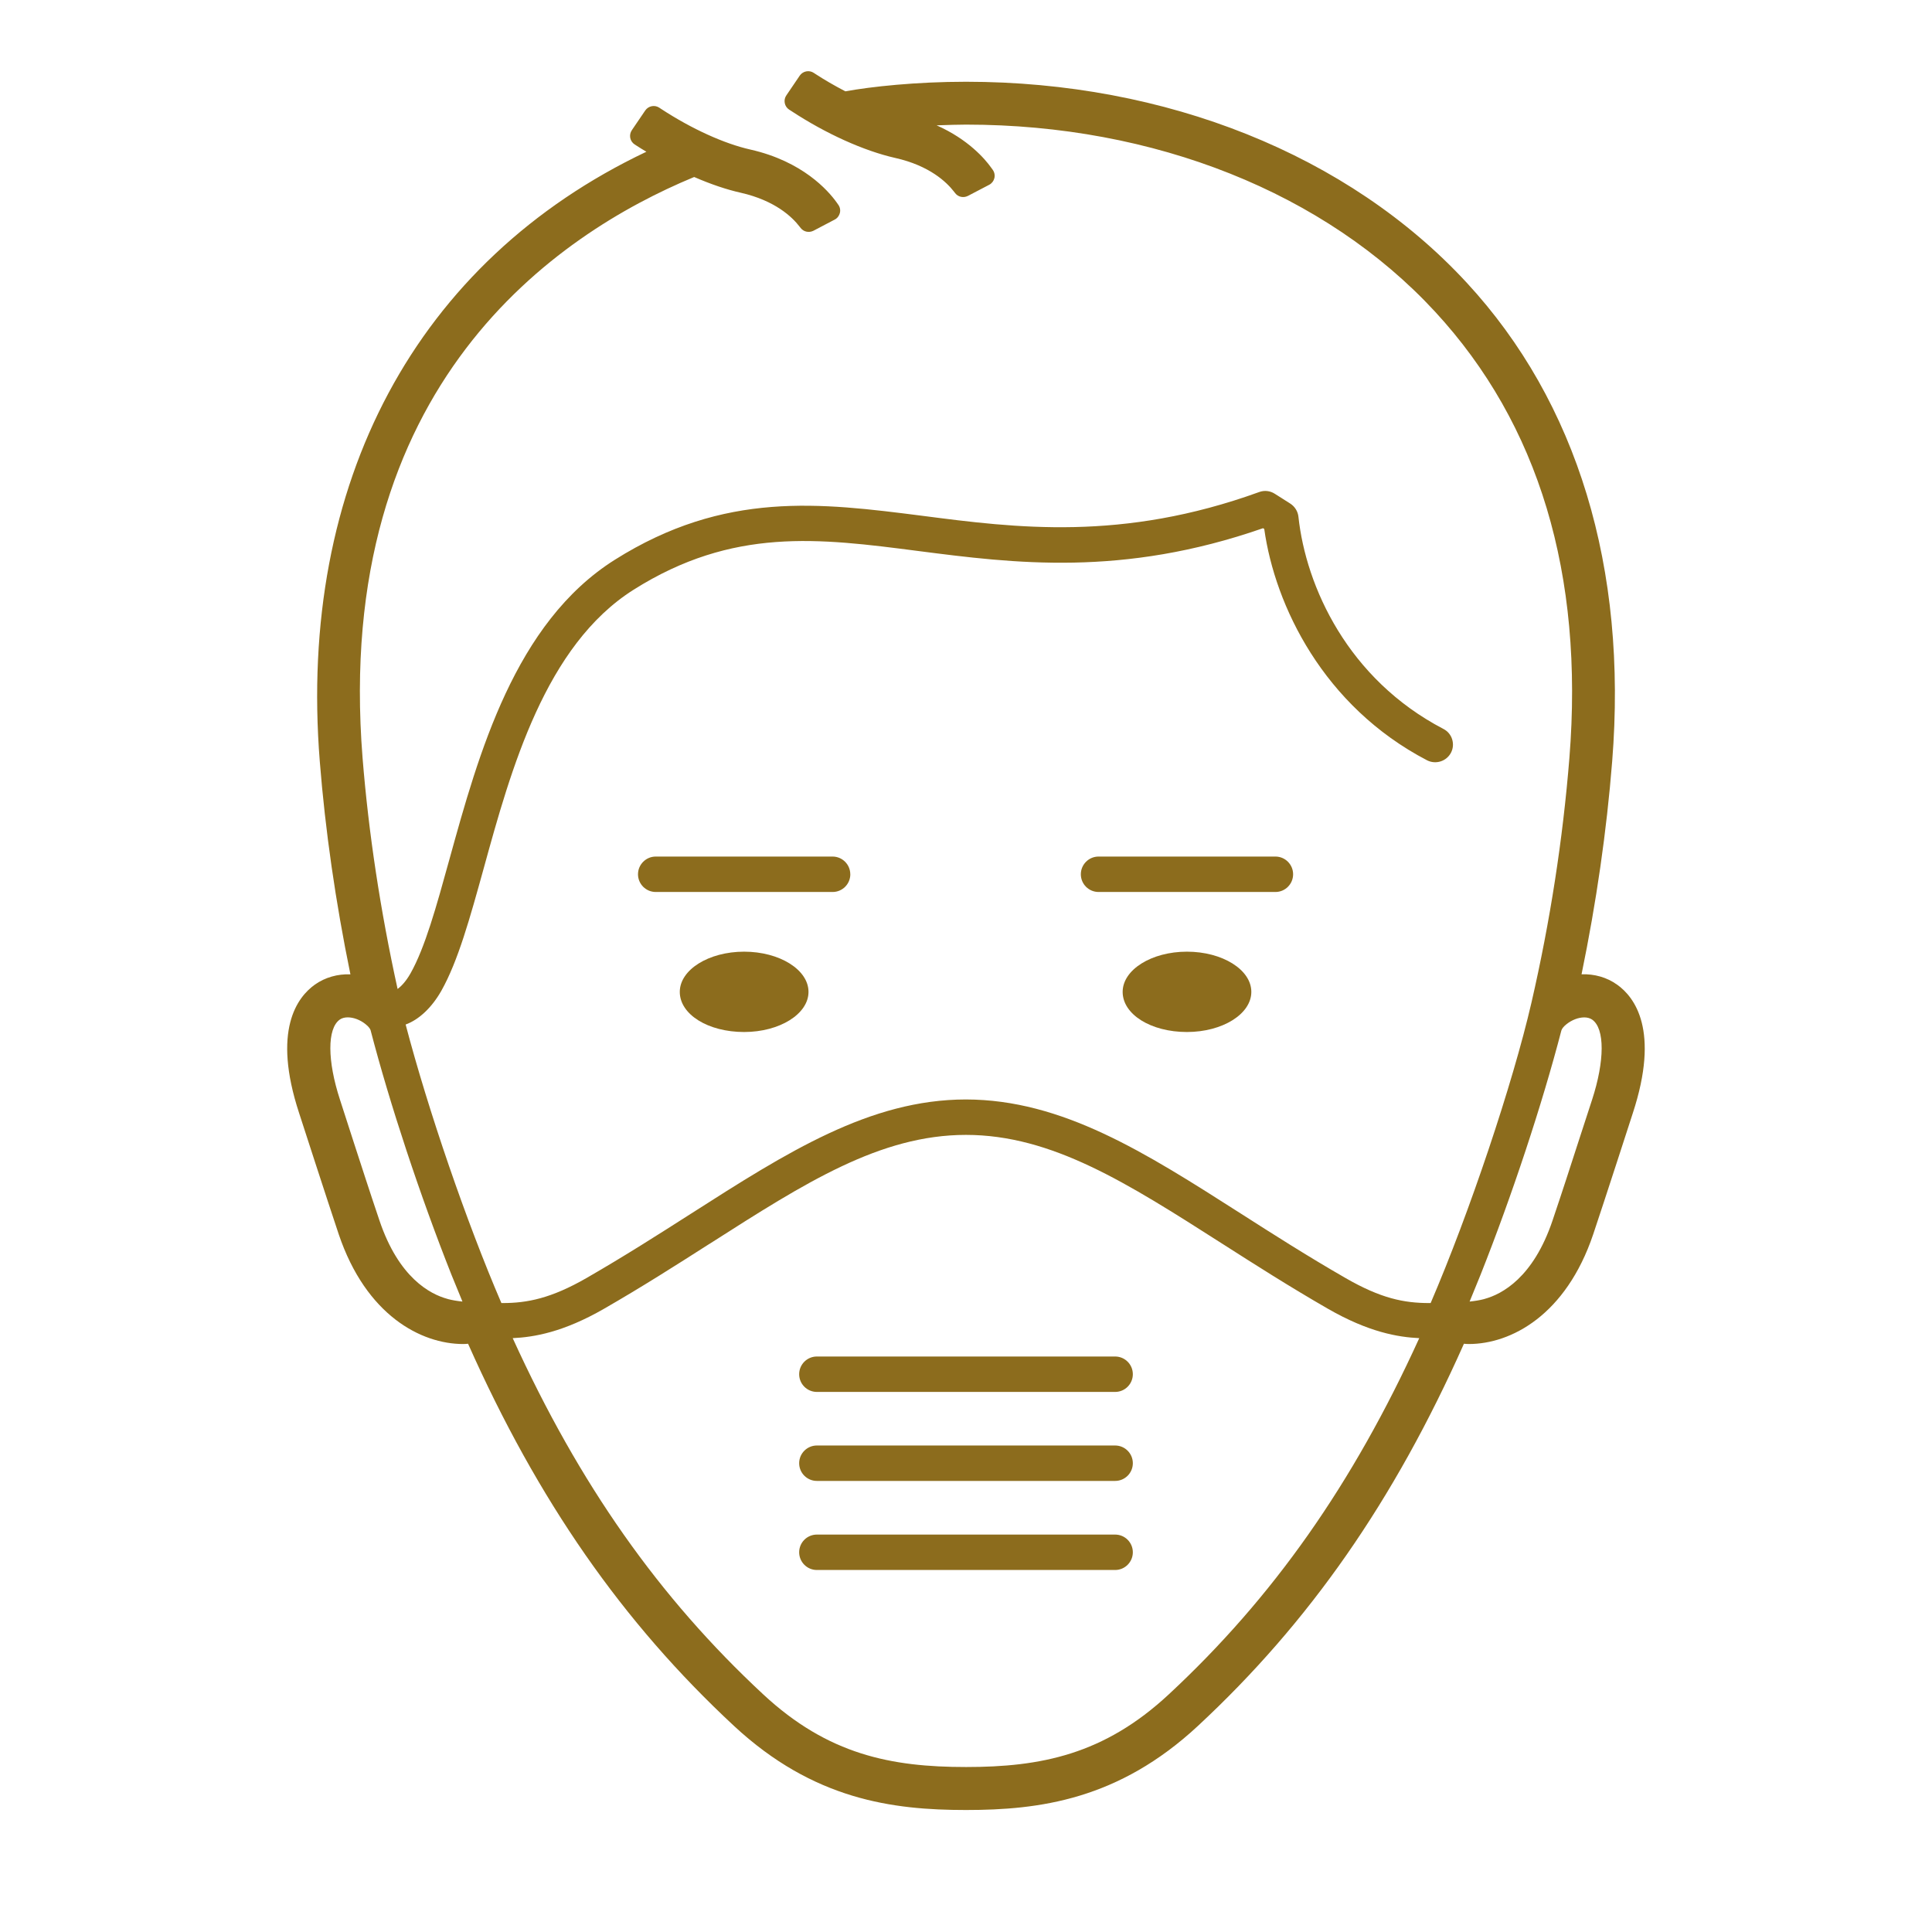 <svg xmlns="http://www.w3.org/2000/svg" width="48" height="48" viewBox="0 0 48 48">
    <g fill="none" fill-rule="evenodd">
        <path d="M0 48L48 48 48 0 0 0z" />
        <g fill="#8C6C1D">
            <path
                d="M25.18 20.458c0-.242-.197-.44-.438-.44h-4.396c-.243 0-.44.198-.44.44 0 .243.197.44.44.44h4.396c.241 0 .438-.197.438-.44M20.945 23.38c0 .56.701.997 1.597.997.883 0 1.6-.447 1.6-.997s-.717-.999-1.6-.999c-.88 0-1.597.449-1.597 1M14.178 20.458c0-.242-.197-.44-.44-.44H9.344c-.242 0-.44.198-.44.44 0 .243.198.44.44.44h4.396c.242 0 .439-.197.439-.44M9.942 23.38c0 .56.701.997 1.598.997.882 0 1.6-.447 1.6-.997s-.718-.999-1.6-.999c-.88 0-1.598.449-1.598 1M20.758 32.439h-7.41c-.243 0-.44.197-.44.44s.197.44.44.44h7.41c.243 0 .44-.197.44-.44s-.197-.44-.44-.44M20.758 34.65h-7.41c-.243 0-.44.198-.44.44 0 .243.197.44.44.44h7.41c.243 0 .44-.197.44-.44 0-.242-.197-.44-.44-.44M20.758 36.863h-7.41c-.243 0-.44.197-.44.44 0 .242.197.44.44.44h7.41c.243 0 .44-.198.44-.44 0-.243-.197-.44-.44-.44"
                transform="translate(6.947 1.263)" />
            <path
                d="M4.54 31.074c-.14-.015-.257-.036-.35-.06l-.026-.008c-.423-.116-1.203-.521-1.683-1.945-.25-.74-.453-1.371-.634-1.927L1.5 26.06c-.317-.969-.32-1.77-.005-1.992.052-.037.121-.055.198-.055.14 0 .305.059.441.168.096.075.12.132.126.151.479 1.84 1.23 4.11 2.009 6.075l.273.666zm12.513 11.564c-1.859 0-3.426-.307-5.036-1.803-2.594-2.41-4.573-5.224-6.226-8.852.528-.025 1.255-.146 2.272-.732.932-.536 1.775-1.073 2.59-1.594l.049-.03c2.356-1.505 4.216-2.693 6.35-2.694 2.135.001 3.996 1.189 6.356 2.696.827.528 1.682 1.074 2.634 1.622 1.018.586 1.745.707 2.272.732-1.653 3.629-3.632 6.443-6.225 8.852-1.61 1.496-3.178 1.803-5.036 1.803zm15.554-16.576l-.349 1.072c-.18.557-.383 1.187-.633 1.927-.48 1.424-1.26 1.83-1.687 1.947l-.019.006c-.094.025-.213.045-.354.06l.272-.666c.78-1.965 1.531-4.234 2.008-6.07.015-.047.058-.1.128-.156.132-.105.296-.168.44-.168.078 0 .147.02.198.056.315.222.312 1.022-.004 1.992zm.62-2.863c-.25-.18-.563-.268-.881-.256.367-1.781.624-3.56.761-5.29.384-4.807-.866-8.921-3.616-11.895-2.932-3.172-7.466-4.99-12.438-4.99-1.247 0-2.362.122-2.998.238-.282-.148-.516-.284-.733-.425L13.27.547c-.113-.075-.269-.045-.347.068l-.333.491c-.039.055-.053.125-.04.192.013.067.053.127.11.163l.053.034c.862.566 1.804.99 2.581 1.166.857.192 1.28.605 1.458.834l.033.042c.073.094.202.123.314.068l.532-.278c.064-.034.11-.094.127-.164s.003-.145-.04-.206l-.042-.058c-.15-.21-.564-.698-1.353-1.048.274-.01.556-.018.73-.018 4.68 0 8.927 1.694 11.654 4.648 2.579 2.793 3.702 6.524 3.337 11.09-.162 2.018-.479 4.062-.942 6.074-.467 2.023-1.541 5.224-2.505 7.466h-.037c-.62 0-1.197-.113-2.08-.623-.944-.543-1.787-1.081-2.605-1.604-2.376-1.517-4.428-2.828-6.826-2.831-2.388.002-4.442 1.313-6.82 2.832-.817.522-1.66 1.06-2.604 1.604-.882.507-1.476.622-2.08.622H5.51c-.866-2.011-1.816-4.778-2.379-6.92.332-.12.653-.424.888-.84.414-.736.708-1.8 1.05-3.034.68-2.47 1.53-5.543 3.728-6.93 2.467-1.555 4.598-1.28 7.065-.961 2.377.306 5.07.653 8.571-.566l.03.02c.267 1.903 1.467 4.403 4.046 5.747.216.109.48.025.592-.187.055-.103.065-.223.03-.336-.035-.112-.112-.203-.217-.257-2.373-1.237-3.416-3.536-3.602-5.273-.014-.132-.09-.253-.202-.325l-.386-.245c-.116-.074-.256-.09-.385-.043-3.407 1.234-6.047.892-8.377.59-2.522-.321-4.905-.627-7.635 1.094-2.485 1.566-3.384 4.822-4.11 7.448-.324 1.173-.604 2.186-.964 2.825-.122.216-.242.33-.322.39-.429-1.952-.721-3.882-.87-5.738-.74-9.28 4.833-13.022 8.22-14.428l.02-.007c.414.18.802.311 1.154.39.857.194 1.281.606 1.458.836l.032.04c.073.095.203.124.315.07l.53-.278c.065-.033.111-.093.129-.164.018-.071.004-.147-.04-.206l-.042-.06c-.213-.296-.847-1.018-2.14-1.31-.65-.146-1.458-.513-2.214-1.007l-.05-.033c-.113-.076-.269-.047-.349.068l-.333.49c-.038.055-.053.126-.04.193.013.066.053.125.11.162l.053.034c.078.051.159.1.238.147C3.4 5.218.446 10.732.998 17.654c.136 1.714.392 3.493.761 5.29-.316-.012-.628.075-.881.254-.437.31-1.07 1.135-.393 3.195 0 0 .722 2.232.984 3.01.679 2.01 2.043 2.726 3.093 2.726.04 0 .078-.003.12-.007 1.735 3.9 3.835 6.919 6.608 9.496 1.975 1.834 3.937 2.088 5.763 2.088 1.825 0 3.788-.254 5.763-2.09 2.772-2.576 4.873-5.594 6.608-9.494.04.004.079.007.12.007 1.05 0 2.414-.716 3.092-2.727.26-.77.983-3.007.983-3.007.677-2.062.045-2.887-.391-3.196z"
                transform="translate(6.947 1.263)" />
        </g>
    </g>
</svg>